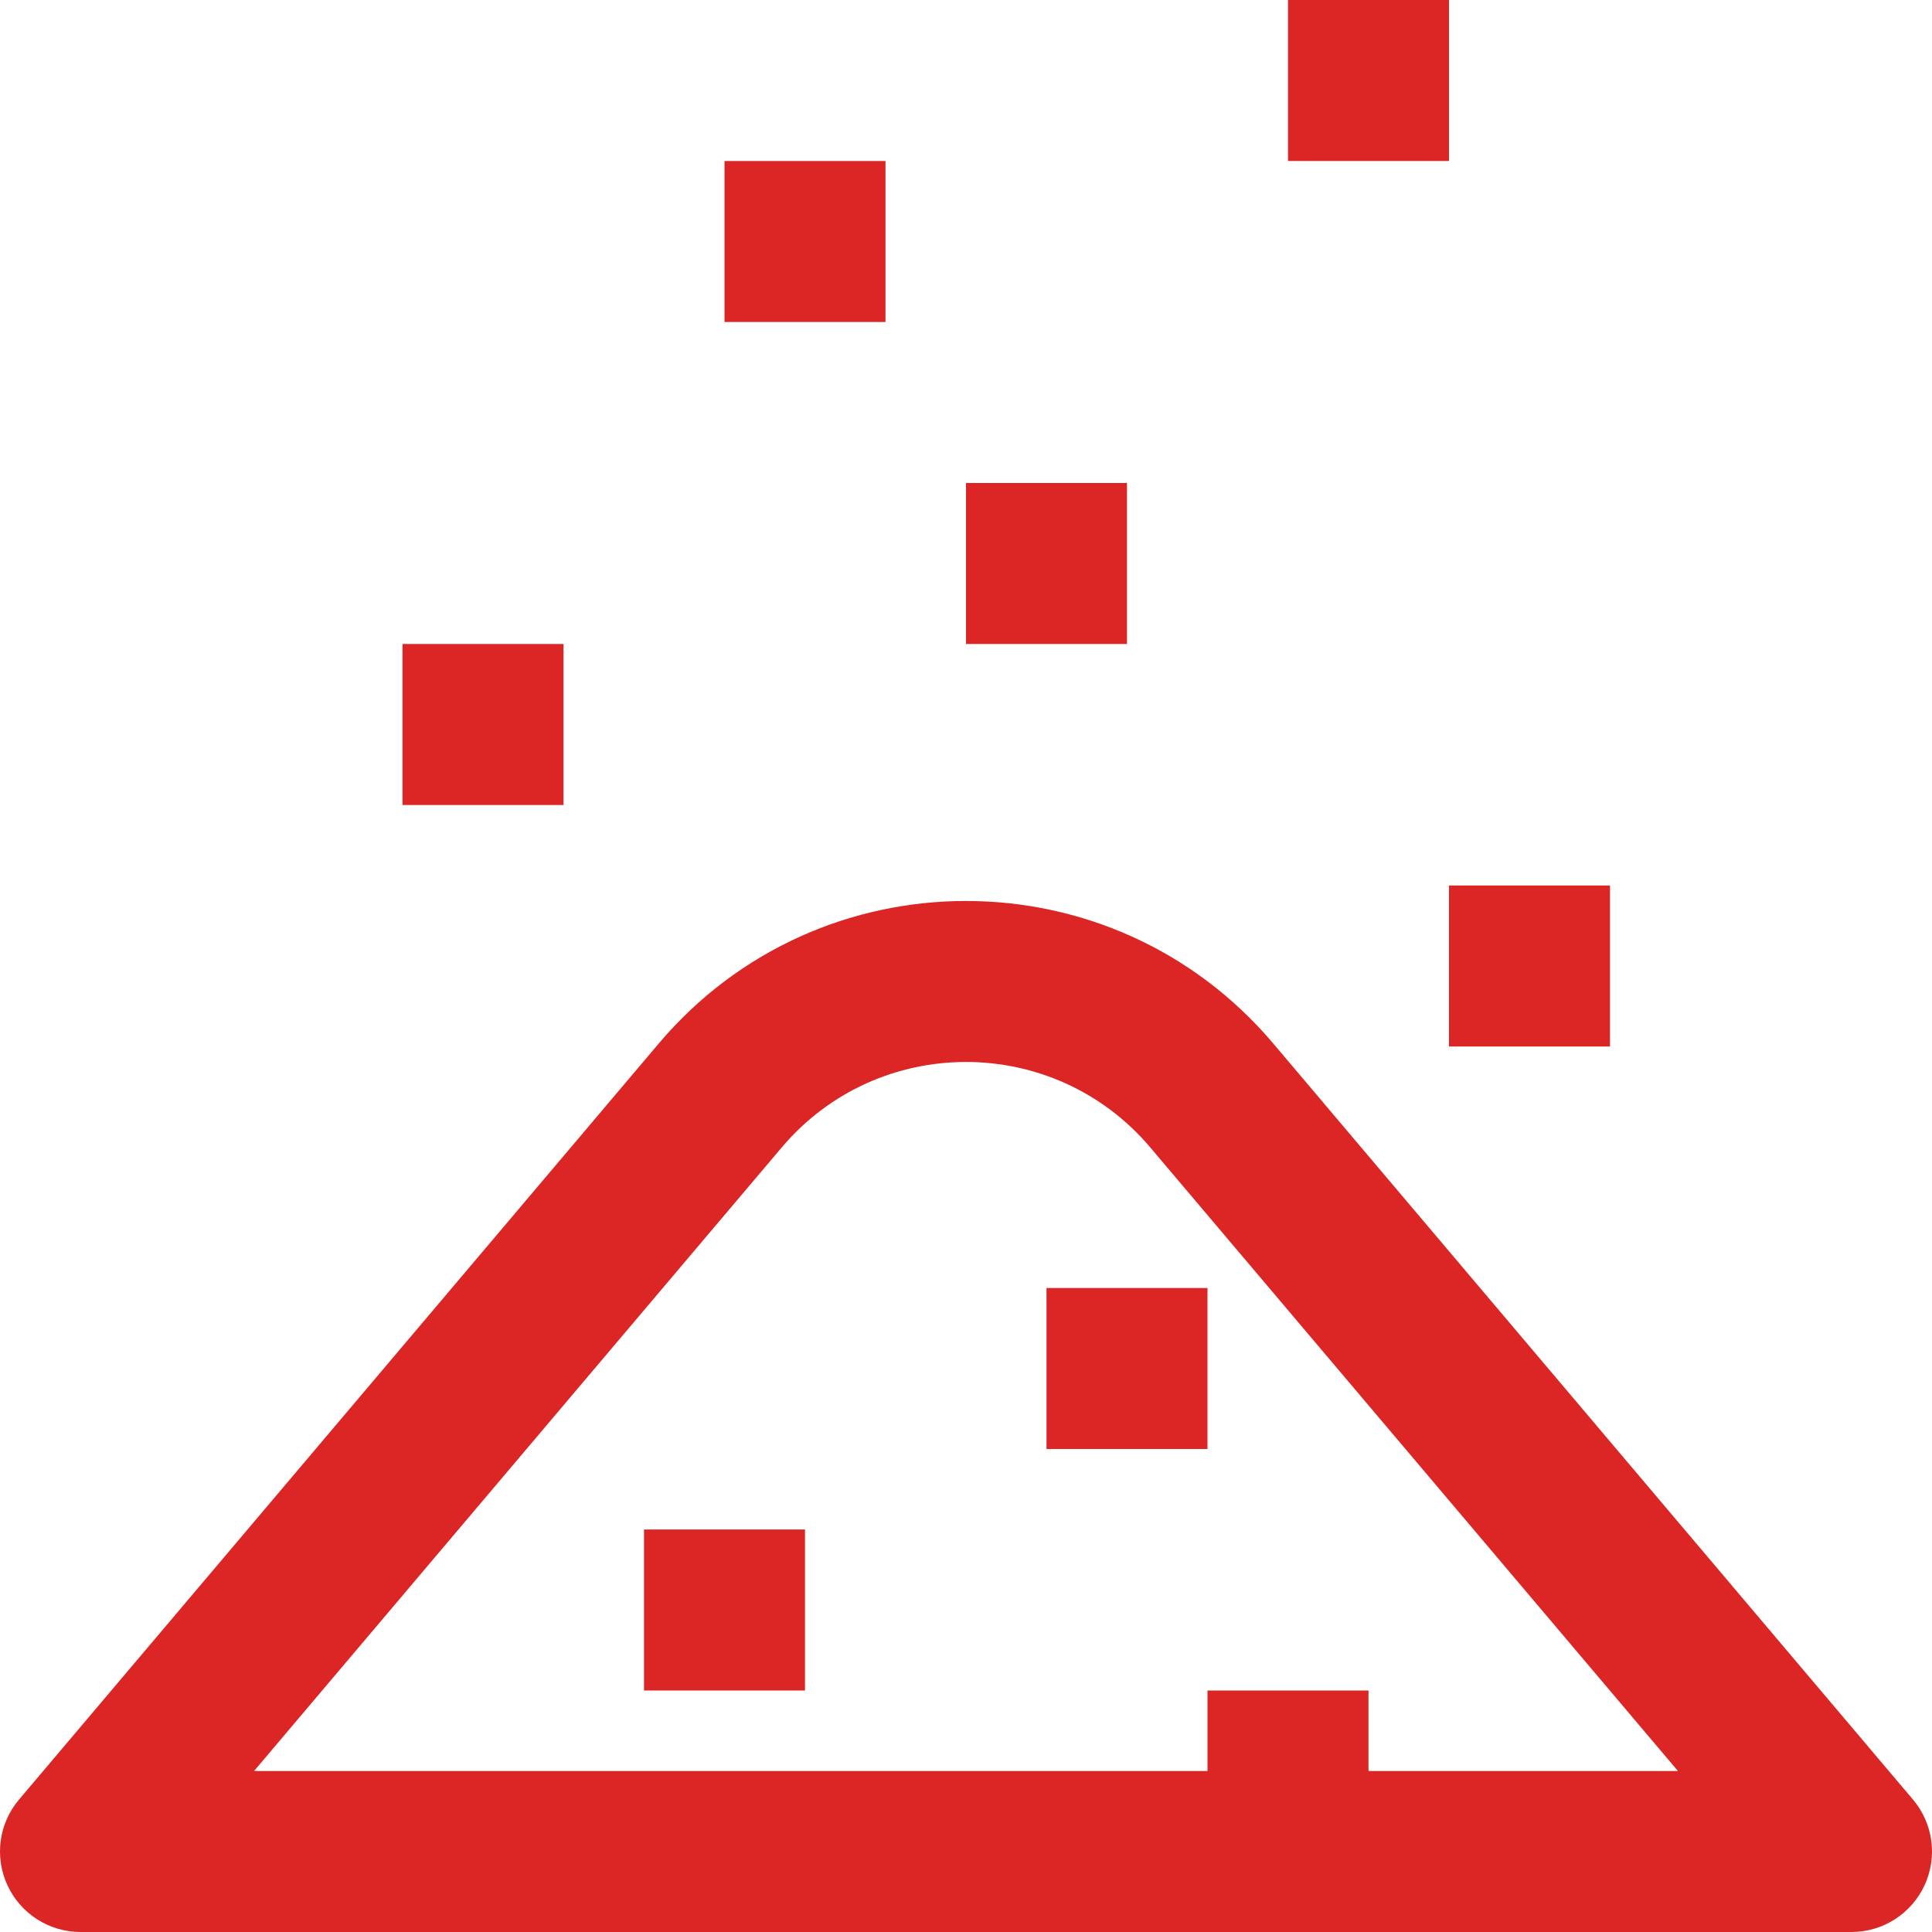 <svg width="24" height="24" viewBox="0 0 24 24" fill="none" xmlns="http://www.w3.org/2000/svg">
<g clip-path="url(#clip0_405_1286)">
<path d="M18 0H16V2H18V0Z" fill="#DC2626"/>
<path d="M12 6H14V8H12V6Z" fill="#DC2626"/>
<path d="M15 16V18H13V16H15Z" fill="#DC2626"/>
<path d="M10 19V21H8V19H10Z" fill="#DC2626"/>
<path fill-rule="evenodd" clip-rule="evenodd" d="M8.183 12.963C10.18 10.602 13.82 10.602 15.817 12.963L23.763 22.354C24.015 22.651 24.071 23.067 23.907 23.421C23.743 23.774 23.389 24 23 24H1C0.611 24 0.257 23.774 0.093 23.421C-0.071 23.067 -0.015 22.651 0.237 22.354L8.183 12.963ZM14.29 14.255C13.092 12.838 10.908 12.838 9.71 14.255L3.156 22H15V21H17V22H20.844L14.29 14.255Z" fill="#DC2626"/>
<path d="M7 8H5V10H7V8Z" fill="#DC2626"/>
<path d="M9 2H11V4H9V2Z" fill="#DC2626"/>
<path d="M20 11H18V13H20V11Z" fill="#DC2626"/>
</g>
<defs>
<clipPath id="clip0_405_1286">
<rect width="24" height="24" fill="white"/>
</clipPath>
</defs>
</svg>
